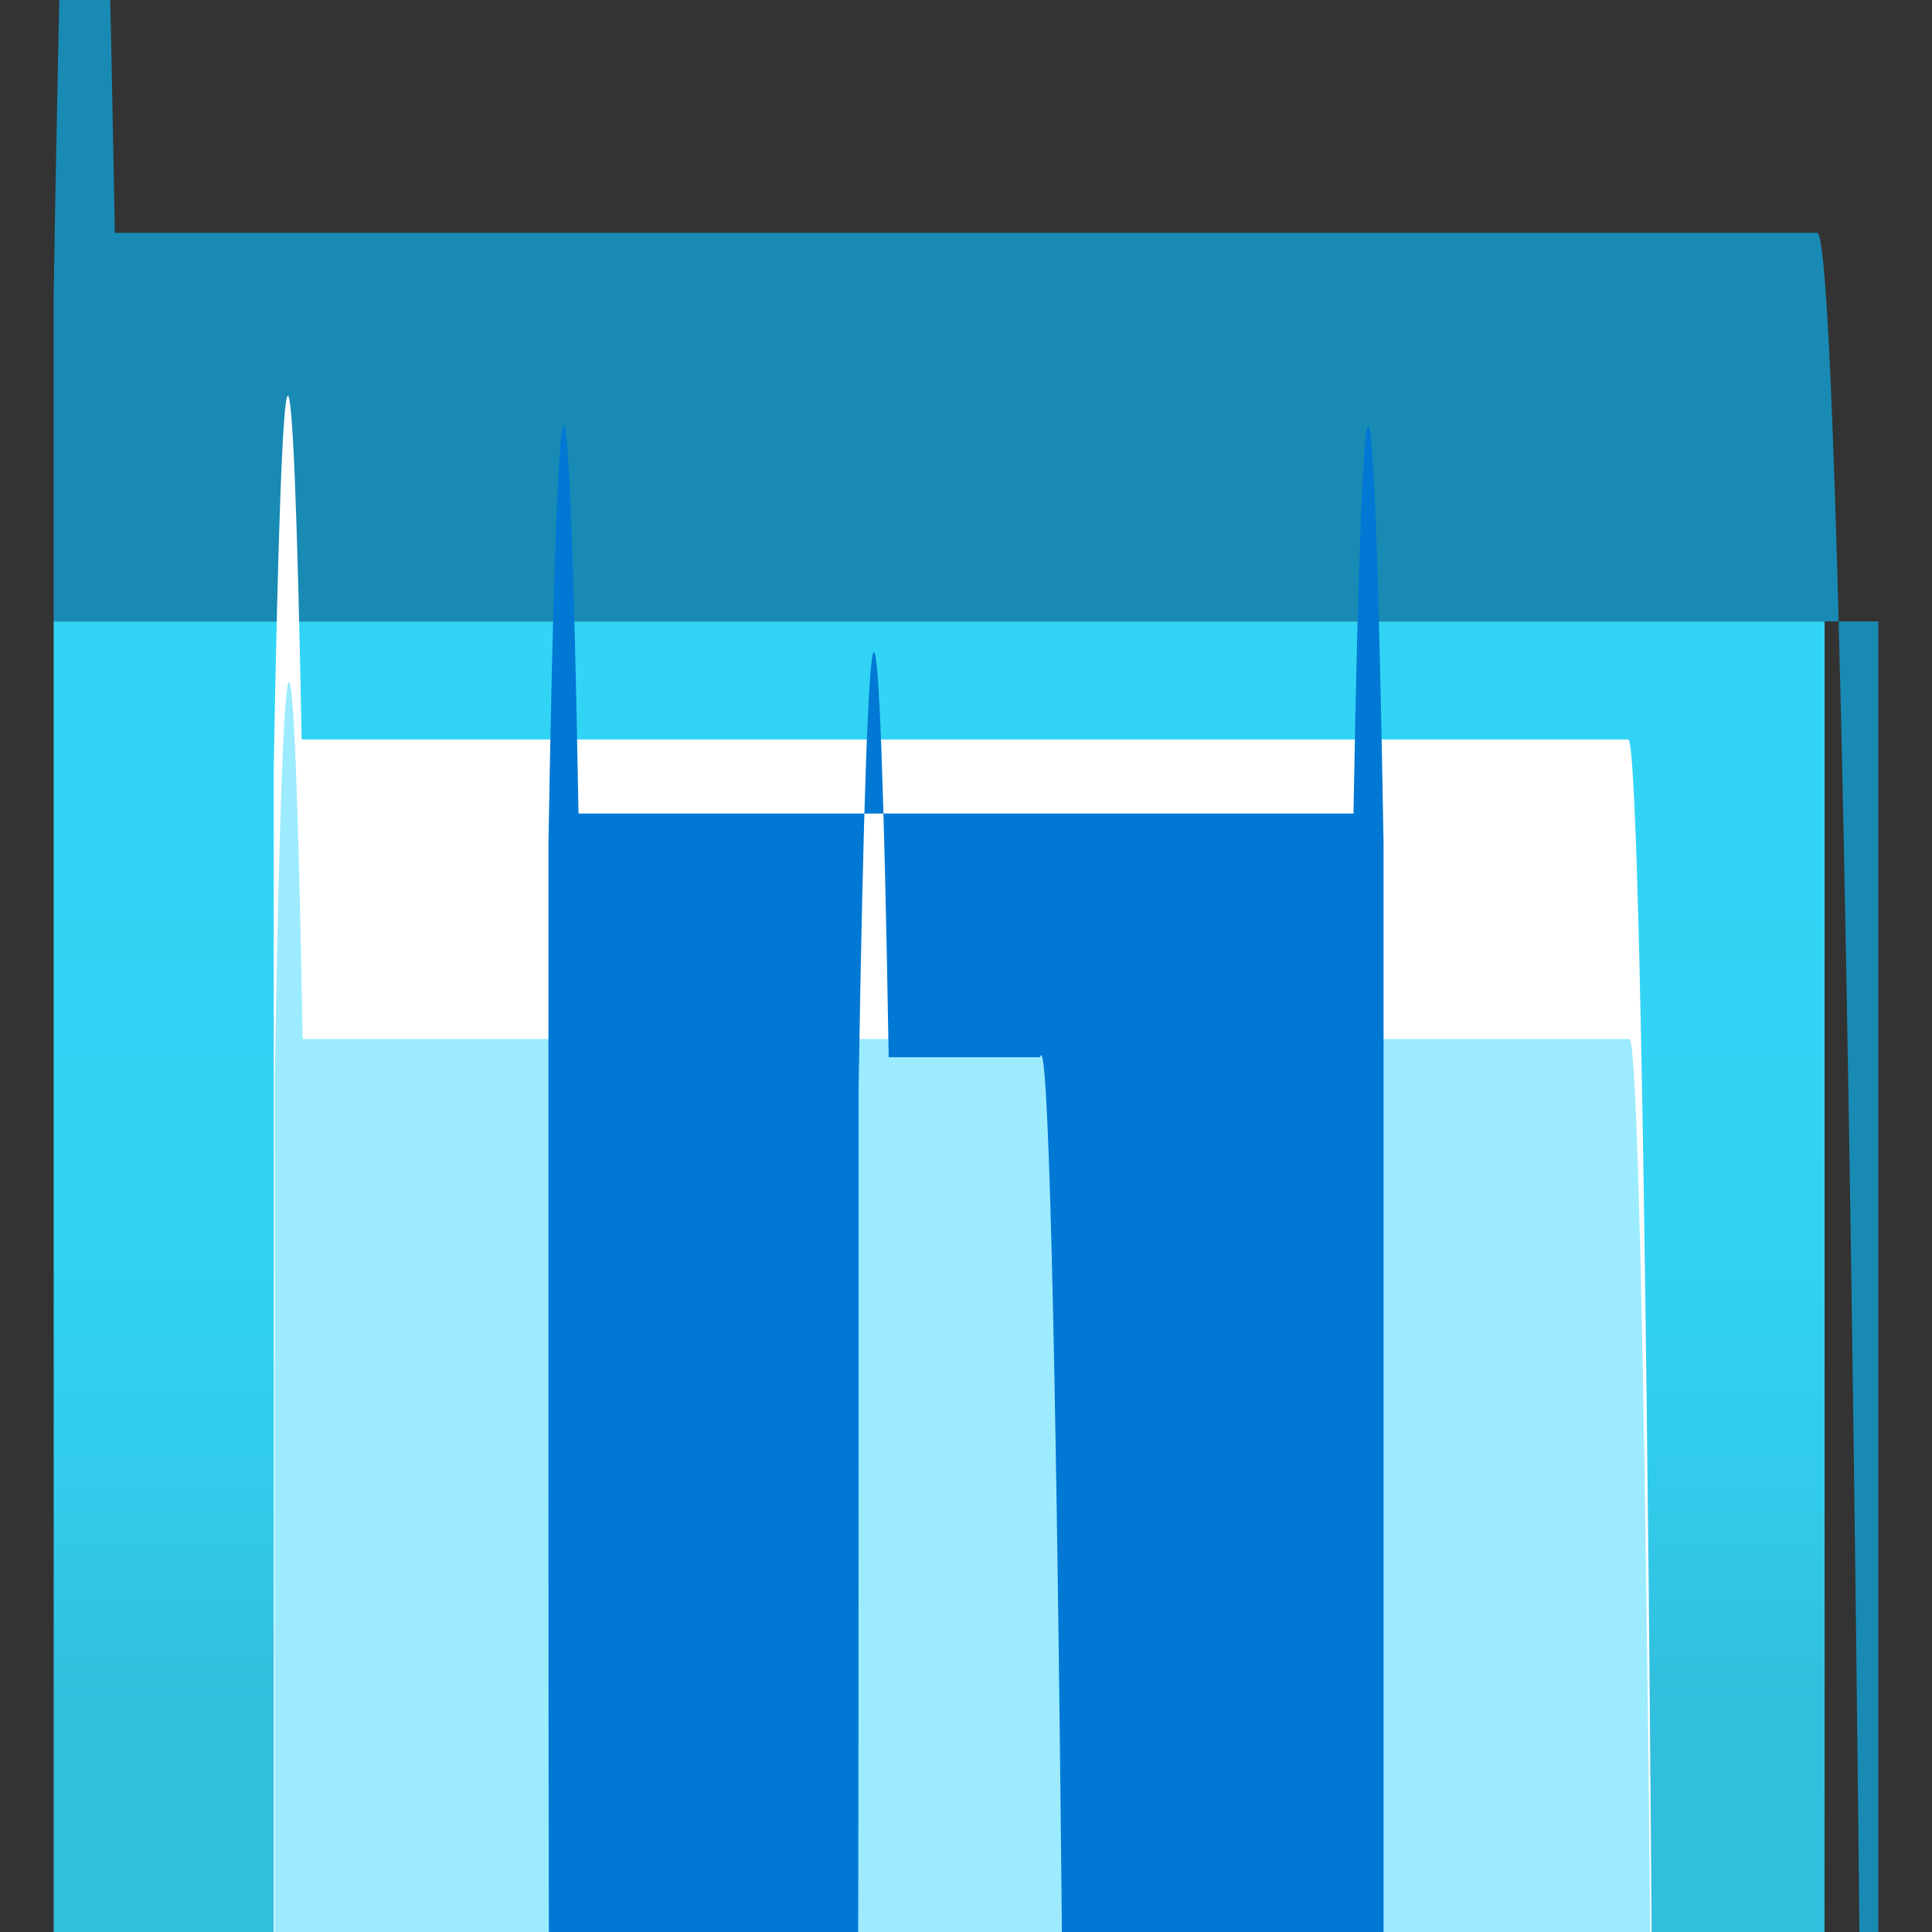 <?xml version="1.0" encoding="UTF-8"?>
<svg xmlns="http://www.w3.org/2000/svg" xmlns:xlink="http://www.w3.org/1999/xlink" width="70pt" height="70pt" viewBox="0 0 70 70" version="1.1">
<rect x="0" y="0" width="70" height="70" fill="#333333" stroke="none"/>
<defs>
<linearGradient id="linear0" gradientUnits="userSpaceOnUse" x1="9" y1="15.83" x2="9" y2="5.79" gradientTransform="matrix(3.889,0,0,3.889,0,0)">
<stop offset="0" style="stop-color:rgb(19.608%,74.51%,86.667%);stop-opacity:1;"/>
<stop offset="0.18" style="stop-color:rgb(19.608%,79.216%,91.765%);stop-opacity:1;"/>
<stop offset="0.41" style="stop-color:rgb(19.608%,82.353%,94.902%);stop-opacity:1;"/>
<stop offset="0.78" style="stop-color:rgb(19.608%,83.137%,96.078%);stop-opacity:1;"/>
</linearGradient>
</defs>
<g id="surface1">
<path style=" stroke:none;fill-rule:nonzero;fill:url(#linear0);" d="M 0 22.516 L 66.109 22.516 L 66.109 59.383 C 66.109 181.805 65.117 281.051 63.895 281.051 L 4.16 281.051 C 3.473 319.965 2.625 319.117 1.945 278.832 L 1.945 22.516 Z "/>
<path style=" stroke:none;fill-rule:nonzero;fill:rgb(9.804%,54.118%,70.196%);fill-opacity:1;" d="M 4.16 8.438 L 65.84 8.438 C 67.062 8.438 68.055 107.684 68.055 230.105 L 68.055 22.516 L 1.945 22.516 L 1.945 10.617 C 2.625 -29.656 3.473 -30.488 4.16 8.438 Z "/>
<path style=" stroke:none;fill-rule:nonzero;fill:rgb(100%,100%,100%);fill-opacity:1;" d="M 10.93 26.793 L 58.996 26.793 C 59.574 26.793 60.043 73.805 60.043 131.793 L 60.043 137.238 C 60.043 195.23 59.574 242.238 58.996 242.238 L 10.93 242.238 C 10.609 259.211 10.23 258.812 9.918 241.188 L 9.918 27.844 C 10.23 10.219 10.609 9.824 10.93 26.793 Z "/>
<path style=" stroke:none;fill-rule:nonzero;fill:rgb(61.176%,92.157%,100%);fill-opacity:1;" d="M 10.965 37.645 L 59.035 37.645 C 59.613 37.645 60.082 84.656 60.082 142.645 L 60.082 148.129 C 60.082 206.117 59.613 253.129 59.035 253.129 L 10.965 253.129 C 10.652 270.867 10.266 270.465 9.957 252.078 L 9.957 38.891 C 10.266 20.441 10.652 19.965 10.965 37.645 Z "/>
<path style=" stroke:none;fill-rule:nonzero;fill:rgb(61.176%,92.157%,100%);fill-opacity:1;" d="M 10.965 48.609 L 59.035 48.609 C 59.613 48.609 60.082 95.621 60.082 153.609 L 60.082 159.094 C 60.082 217.086 59.613 264.094 59.035 264.094 L 10.965 264.094 C 10.652 281.832 10.266 281.434 9.957 263.043 L 9.957 49.66 C 10.266 31.273 10.652 30.875 10.965 48.609 Z "/>
<path style=" stroke:none;fill-rule:nonzero;fill:rgb(0%,47.059%,83.137%);fill-opacity:1;" d="M 19.871 30.566 L 19.871 52.305 C 19.871 112.441 20.359 161.195 20.961 161.195 L 30.102 161.195 C 30.672 157.105 31.113 109.531 31.109 52.305 L 31.109 39.395 C 31.445 18.77 31.863 18.348 32.199 38.305 L 37.684 38.305 C 37.977 37.203 38.258 48.32 38.465 68.984 C 38.672 89.648 38.785 117.992 38.773 147.195 L 38.773 160.105 C 38.773 189.672 38.891 217.973 39.105 238.512 C 39.316 259.047 39.605 270.051 39.898 268.996 L 49.039 268.996 C 49.379 288.109 49.793 287.695 50.129 267.906 L 50.129 30.566 C 49.793 10.777 49.379 10.363 49.039 29.477 L 20.961 29.477 C 20.621 10.363 20.207 10.777 19.871 30.566 Z "/>
</g>
</svg>
